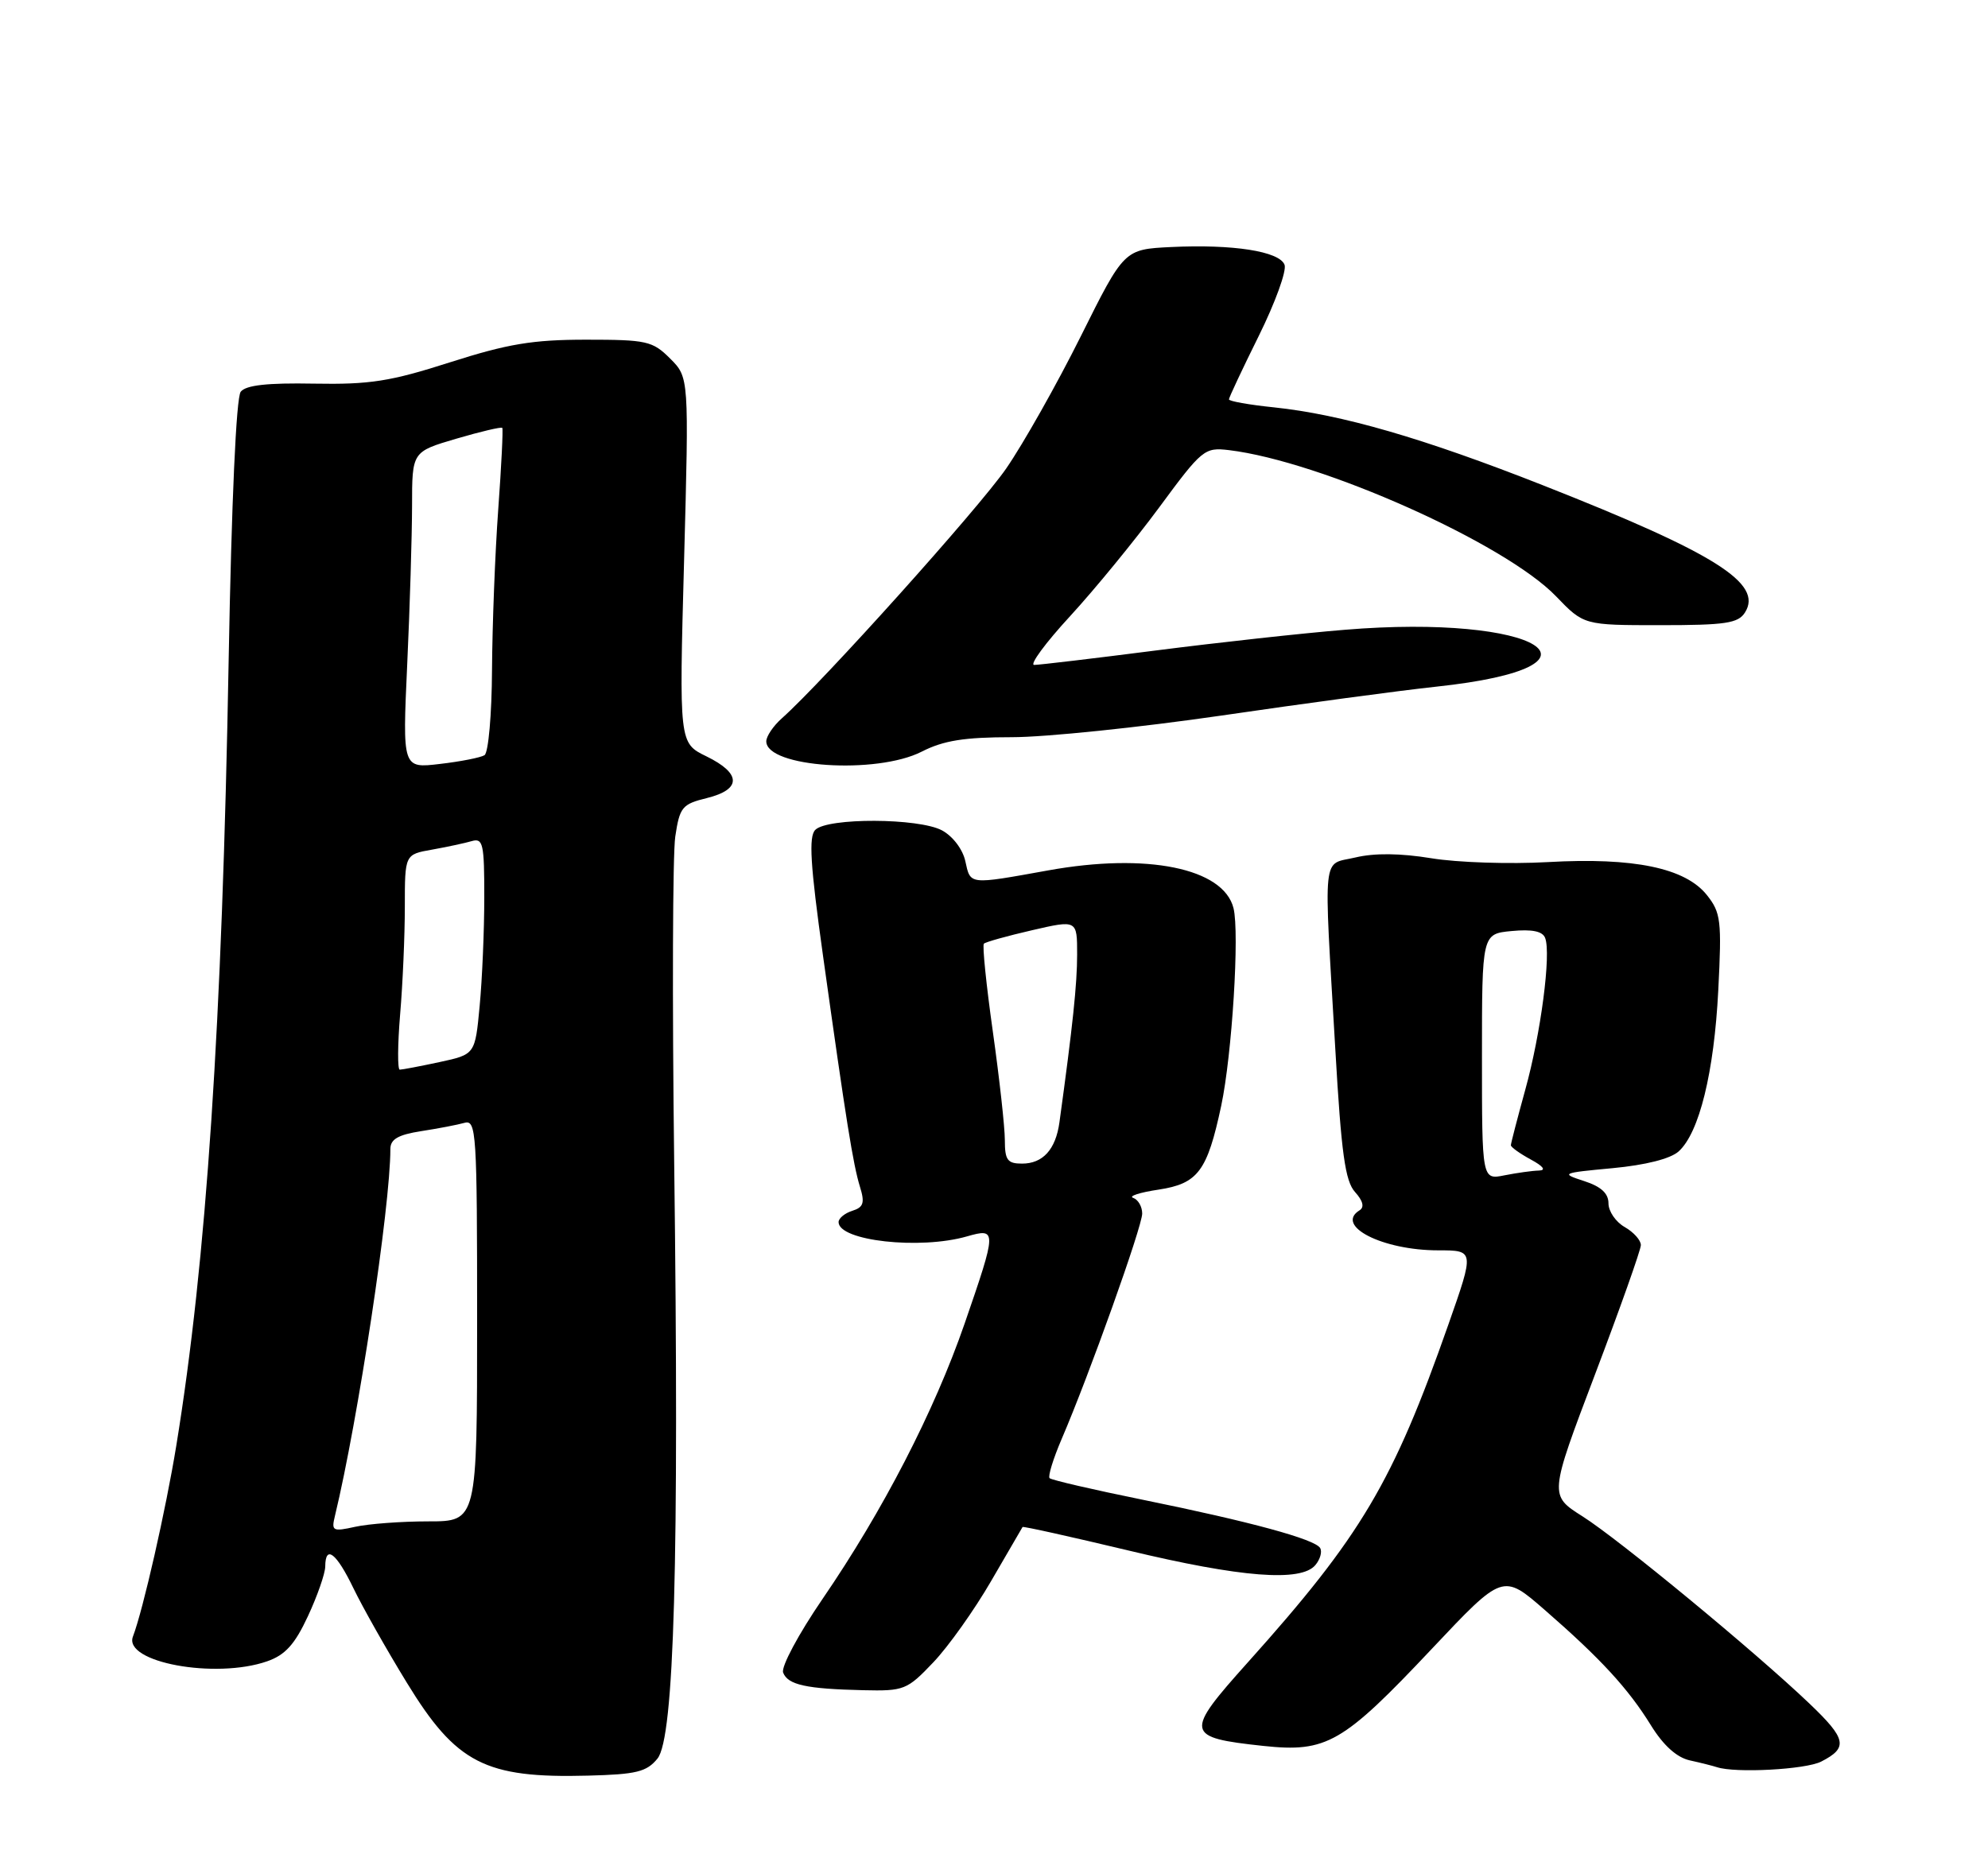 <?xml version="1.0" encoding="UTF-8" standalone="no"?>
<!DOCTYPE svg PUBLIC "-//W3C//DTD SVG 1.1//EN" "http://www.w3.org/Graphics/SVG/1.1/DTD/svg11.dtd" >
<svg xmlns="http://www.w3.org/2000/svg" xmlns:xlink="http://www.w3.org/1999/xlink" version="1.1" viewBox="0 0 275 256">
 <g >
 <path fill="currentColor"
d=" M 90.95 243.32 C 93.27 240.44 93.96 215.98 93.26 160.83 C 92.98 138.46 93.05 118.17 93.41 115.75 C 94.02 111.67 94.36 111.26 97.79 110.42 C 102.59 109.23 102.57 107.02 97.72 104.65 C 93.94 102.81 93.94 102.81 94.63 77.51 C 95.31 52.22 95.31 52.22 92.70 49.61 C 90.27 47.18 89.46 47.00 81.06 47.00 C 73.69 47.00 70.23 47.58 62.28 50.12 C 53.99 52.78 51.16 53.22 43.42 53.08 C 36.99 52.96 34.02 53.29 33.30 54.20 C 32.67 55.00 32.03 69.37 31.63 91.34 C 30.73 141.77 28.55 174.47 24.39 200.00 C 22.95 208.86 19.78 222.81 18.39 226.43 C 17.02 230.00 29.79 232.36 36.96 229.86 C 39.45 228.99 40.78 227.53 42.60 223.61 C 43.91 220.80 44.98 217.71 44.99 216.75 C 45.01 213.68 46.53 214.86 48.89 219.75 C 50.15 222.36 53.47 228.24 56.27 232.81 C 63.11 244.00 67.11 246.06 81.35 245.68 C 88.04 245.51 89.45 245.16 90.95 243.32 Z  M 251.92 243.74 C 255.68 241.82 255.44 240.61 250.29 235.70 C 242.78 228.53 223.97 213.01 218.90 209.80 C 214.30 206.89 214.30 206.89 220.63 190.19 C 224.11 181.01 226.97 172.95 226.98 172.28 C 226.99 171.61 225.99 170.49 224.75 169.78 C 223.51 169.08 222.50 167.60 222.50 166.50 C 222.50 165.11 221.47 164.17 219.12 163.41 C 215.85 162.35 216.00 162.29 223.07 161.63 C 227.64 161.20 231.08 160.33 232.21 159.31 C 235.06 156.73 237.11 148.40 237.69 137.00 C 238.18 127.38 238.05 126.28 236.12 123.85 C 233.13 120.09 226.01 118.61 214.13 119.28 C 208.83 119.58 201.57 119.34 198.00 118.75 C 193.71 118.05 190.14 118.01 187.50 118.64 C 182.83 119.75 183.09 117.25 184.72 145.28 C 185.54 159.57 186.08 163.43 187.44 164.93 C 188.55 166.16 188.76 167.03 188.07 167.46 C 184.59 169.61 191.25 173.00 198.95 173.00 C 203.96 173.00 203.96 173.00 200.36 183.25 C 192.68 205.13 188.31 212.50 172.62 230.00 C 163.80 239.84 163.90 240.40 174.77 241.57 C 183.52 242.50 185.74 241.22 198.08 228.12 C 207.89 217.71 207.89 217.71 213.69 222.76 C 221.42 229.49 225.23 233.63 228.38 238.73 C 230.10 241.51 231.95 243.17 233.75 243.57 C 235.26 243.90 236.95 244.33 237.50 244.51 C 240.06 245.36 249.75 244.84 251.92 243.74 Z  M 129.10 230.01 C 131.19 227.82 134.79 222.75 137.10 218.76 C 139.41 214.77 141.37 211.40 141.45 211.28 C 141.54 211.16 148.11 212.62 156.06 214.52 C 171.67 218.27 179.99 218.92 181.96 216.54 C 182.63 215.74 182.92 214.68 182.61 214.18 C 181.86 212.96 173.01 210.55 158.08 207.51 C 151.24 206.12 145.44 204.78 145.19 204.52 C 144.94 204.27 145.69 201.83 146.86 199.10 C 150.64 190.32 158.00 169.71 158.00 167.91 C 158.00 166.95 157.44 165.98 156.75 165.74 C 156.06 165.51 157.64 164.99 160.26 164.60 C 165.72 163.77 167.00 162.05 168.93 153.00 C 170.43 145.94 171.48 129.05 170.63 125.65 C 169.24 120.12 158.65 117.96 145.00 120.43 C 133.94 122.42 134.26 122.46 133.53 119.14 C 133.17 117.50 131.79 115.69 130.30 114.89 C 127.08 113.17 114.48 113.12 112.78 114.82 C 111.85 115.75 112.08 119.60 113.85 132.26 C 117.06 155.21 118.01 161.12 118.96 164.21 C 119.65 166.43 119.45 167.04 117.90 167.53 C 116.85 167.86 116.00 168.57 116.00 169.09 C 116.00 171.69 127.24 172.94 133.76 171.07 C 137.92 169.88 137.91 170.17 133.43 183.15 C 129.23 195.28 122.15 209.01 113.77 221.25 C 110.47 226.07 108.03 230.63 108.33 231.42 C 108.98 233.12 111.51 233.68 119.40 233.86 C 125.06 233.99 125.47 233.83 129.10 230.01 Z  M 127.50 104.00 C 130.51 102.46 133.40 102.00 139.96 102.00 C 144.66 102.00 157.72 100.64 169.00 99.00 C 180.28 97.35 193.63 95.55 198.67 95.01 C 224.61 92.23 212.83 84.91 186.00 87.14 C 180.22 87.61 168.48 88.90 159.90 90.00 C 151.32 91.10 143.74 92.00 143.06 92.00 C 142.38 92.00 144.61 88.96 148.03 85.25 C 151.44 81.54 156.99 74.76 160.37 70.18 C 166.28 62.16 166.62 61.88 170.00 62.28 C 182.78 63.82 208.18 75.17 215.24 82.50 C 219.09 86.50 219.09 86.50 229.68 86.50 C 238.68 86.50 240.44 86.24 241.38 84.75 C 243.93 80.73 237.29 76.55 213.50 67.17 C 196.89 60.62 185.57 57.34 176.20 56.36 C 172.79 56.01 170.00 55.51 170.00 55.26 C 170.00 55.01 171.86 51.05 174.13 46.47 C 176.40 41.88 178.01 37.46 177.69 36.63 C 176.97 34.77 170.56 33.77 162.00 34.18 C 155.50 34.50 155.50 34.50 149.50 46.54 C 146.20 53.16 141.56 61.38 139.19 64.82 C 135.38 70.34 113.85 94.32 108.14 99.40 C 106.96 100.45 106.00 101.88 106.00 102.57 C 106.00 106.18 121.24 107.19 127.50 104.00 Z  M 46.33 209.75 C 49.53 196.50 54.00 166.92 54.00 158.98 C 54.00 157.63 55.06 157.01 58.25 156.51 C 60.59 156.15 63.29 155.63 64.25 155.36 C 65.89 154.90 66.00 156.67 66.00 182.68 C 66.00 210.50 66.00 210.50 59.25 210.50 C 55.54 210.50 50.99 210.84 49.14 211.25 C 46.02 211.94 45.82 211.84 46.33 209.75 Z  M 55.35 140.35 C 55.71 136.14 56.00 129.44 56.00 125.46 C 56.00 118.22 56.00 118.22 59.75 117.56 C 61.81 117.19 64.29 116.66 65.25 116.38 C 66.82 115.92 67.00 116.73 66.99 124.18 C 66.99 128.76 66.70 135.51 66.35 139.20 C 65.72 145.89 65.72 145.89 60.81 146.95 C 58.11 147.53 55.63 148.00 55.30 148.00 C 54.98 148.00 55.00 144.56 55.35 140.35 Z  M 56.33 91.91 C 56.70 83.98 56.99 74.12 57.00 70.00 C 57.00 62.50 57.00 62.50 63.12 60.70 C 66.48 59.71 69.35 59.04 69.48 59.20 C 69.61 59.37 69.36 64.45 68.92 70.50 C 68.48 76.55 68.10 86.54 68.06 92.69 C 68.03 98.85 67.56 104.15 67.02 104.49 C 66.49 104.82 63.71 105.37 60.86 105.70 C 55.67 106.32 55.67 106.32 56.33 91.91 Z  M 205.00 146.23 C 205.00 129.21 205.00 129.21 209.11 128.82 C 211.94 128.55 213.39 128.85 213.74 129.78 C 214.59 131.97 213.14 143.04 210.99 150.78 C 209.90 154.74 209.00 158.19 209.00 158.46 C 209.00 158.72 210.24 159.61 211.75 160.43 C 213.49 161.37 213.91 161.93 212.88 161.96 C 211.98 161.98 209.84 162.28 208.12 162.62 C 205.00 163.25 205.00 163.25 205.00 146.23 Z  M 139.00 157.75 C 139.00 155.96 138.25 149.21 137.34 142.74 C 136.43 136.28 135.87 130.80 136.10 130.57 C 136.33 130.34 139.32 129.50 142.76 128.71 C 149.00 127.27 149.00 127.27 149.00 132.06 C 149.00 136.17 148.39 141.95 146.55 155.30 C 146.03 159.05 144.26 161.00 141.38 161.00 C 139.36 161.00 139.00 160.51 139.00 157.75 Z "/>
</g>
</svg>